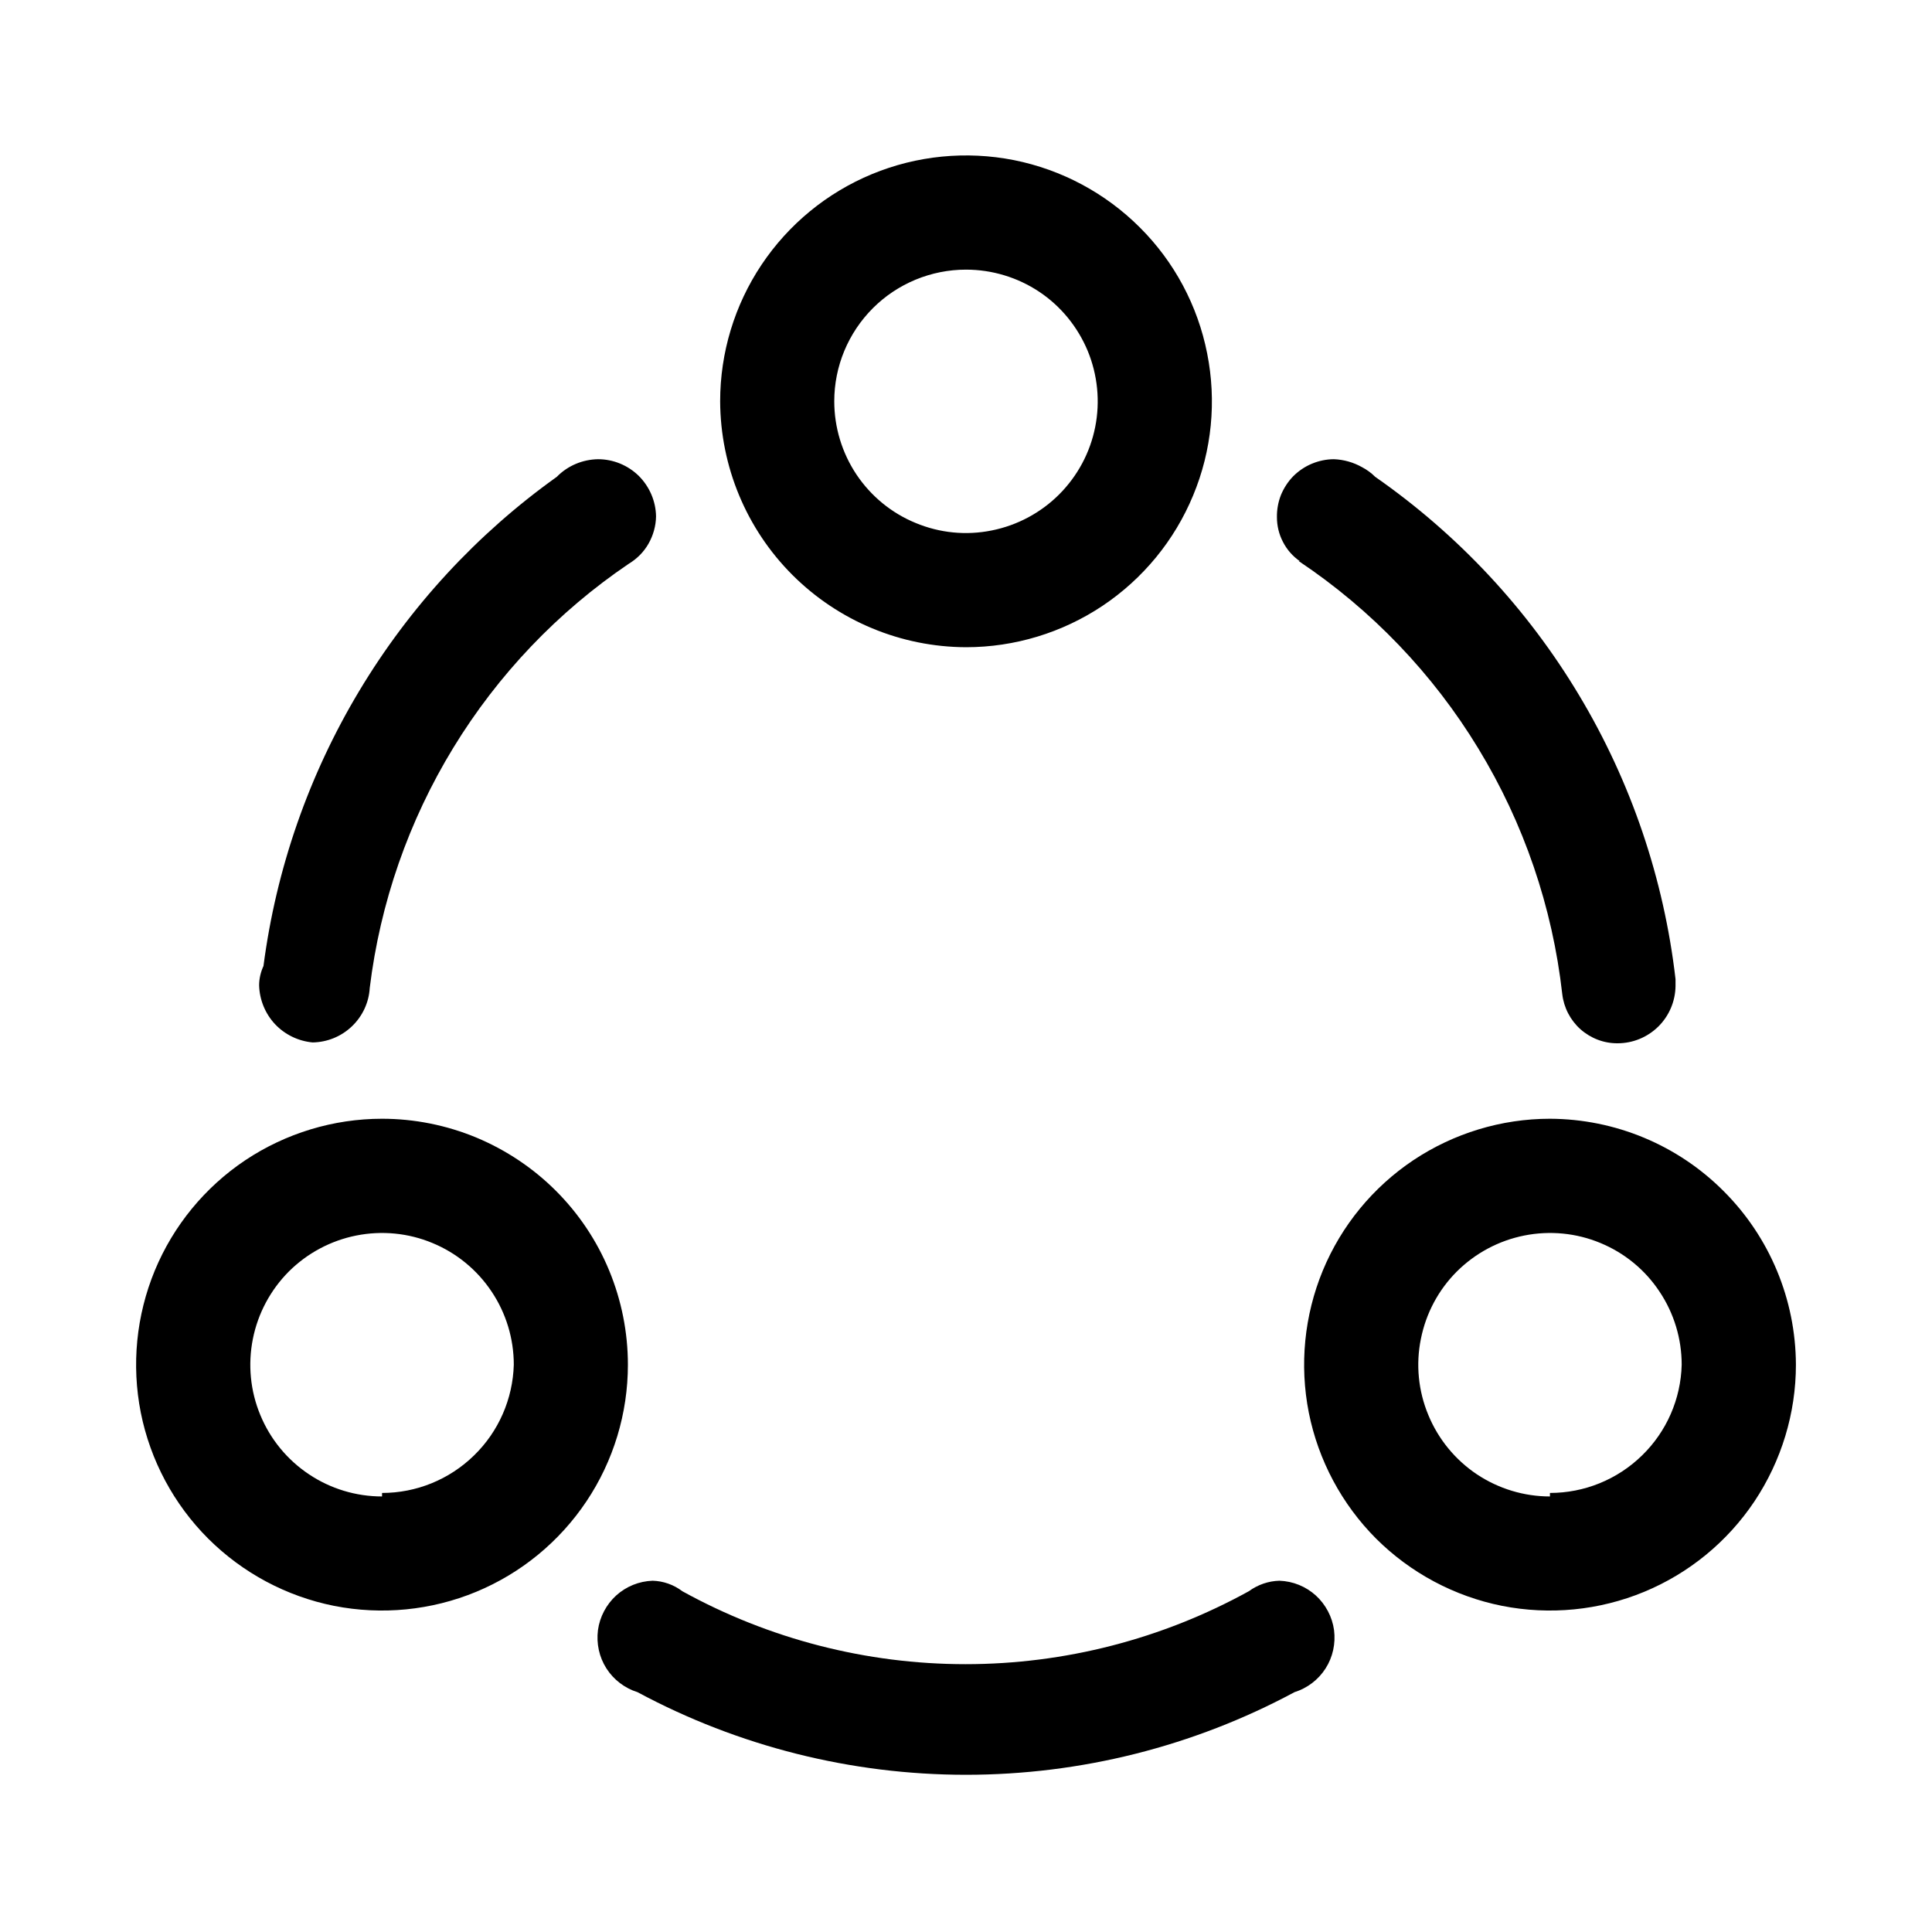 <svg width="16" height="16" viewBox="0 0 16 16" xmlns="http://www.w3.org/2000/svg">
<path d="M3.164 9.265C2.761 9.265 2.367 9.385 2.032 9.608C1.697 9.832 1.436 10.15 1.282 10.522C1.128 10.895 1.088 11.304 1.166 11.699C1.245 12.094 1.439 12.457 1.724 12.742C2.009 13.026 2.371 13.22 2.766 13.299C3.161 13.377 3.571 13.337 3.943 13.183C4.315 13.029 4.633 12.768 4.857 12.433C5.081 12.098 5.2 11.704 5.2 11.302C5.2 11.034 5.147 10.769 5.045 10.522C4.943 10.275 4.793 10.051 4.604 9.862C4.415 9.673 4.19 9.523 3.943 9.42C3.696 9.318 3.431 9.265 3.164 9.265ZM3.164 12.393C2.948 12.393 2.737 12.329 2.558 12.209C2.378 12.089 2.238 11.918 2.156 11.719C2.073 11.52 2.052 11.3 2.094 11.089C2.136 10.877 2.24 10.683 2.392 10.53C2.545 10.378 2.739 10.274 2.951 10.232C3.162 10.19 3.382 10.211 3.581 10.294C3.78 10.376 3.951 10.516 4.071 10.696C4.191 10.875 4.255 11.086 4.255 11.302C4.247 11.586 4.129 11.856 3.925 12.054C3.721 12.253 3.448 12.364 3.164 12.364V12.393ZM12.836 9.265C12.434 9.265 12.04 9.385 11.705 9.608C11.37 9.832 11.109 10.15 10.955 10.522C10.801 10.895 10.761 11.304 10.839 11.699C10.918 12.094 11.112 12.457 11.396 12.742C11.681 13.026 12.044 13.22 12.439 13.299C12.834 13.377 13.244 13.337 13.616 13.183C13.988 13.029 14.306 12.768 14.53 12.433C14.753 12.098 14.873 11.704 14.873 11.302C14.871 10.762 14.656 10.245 14.274 9.864C13.893 9.482 13.376 9.267 12.836 9.265ZM12.836 12.393C12.621 12.393 12.41 12.329 12.23 12.209C12.051 12.089 11.911 11.918 11.829 11.719C11.746 11.52 11.724 11.3 11.767 11.089C11.809 10.877 11.912 10.683 12.065 10.53C12.218 10.378 12.412 10.274 12.624 10.232C12.835 10.19 13.055 10.211 13.254 10.294C13.453 10.376 13.624 10.516 13.743 10.696C13.863 10.875 13.927 11.086 13.927 11.302C13.92 11.586 13.802 11.856 13.598 12.054C13.394 12.253 13.121 12.364 12.836 12.364V12.393ZM8 5.36C8.403 5.36 8.797 5.24 9.131 5.017C9.466 4.793 9.727 4.475 9.881 4.103C10.036 3.731 10.076 3.321 9.997 2.926C9.919 2.531 9.725 2.168 9.44 1.884C9.155 1.599 8.792 1.405 8.397 1.326C8.002 1.248 7.593 1.288 7.221 1.442C6.849 1.596 6.531 1.857 6.307 2.192C6.083 2.527 5.964 2.921 5.964 3.323C5.966 3.863 6.181 4.38 6.562 4.761C6.944 5.143 7.461 5.358 8 5.36ZM8 2.233C8.216 2.233 8.427 2.297 8.606 2.416C8.786 2.536 8.925 2.707 9.008 2.906C9.09 3.105 9.112 3.325 9.07 3.536C9.028 3.748 8.924 3.942 8.771 4.095C8.619 4.247 8.424 4.351 8.213 4.393C8.001 4.436 7.782 4.414 7.583 4.331C7.383 4.249 7.213 4.109 7.093 3.93C6.973 3.75 6.909 3.539 6.909 3.323C6.909 3.034 7.024 2.757 7.229 2.552C7.433 2.348 7.711 2.233 8 2.233ZM10.756 4.647C11.359 5.05 11.867 5.58 12.243 6.199C12.62 6.818 12.857 7.512 12.938 8.233C12.951 8.345 13.005 8.449 13.089 8.524C13.174 8.599 13.283 8.641 13.396 8.64C13.523 8.64 13.643 8.59 13.733 8.502C13.823 8.413 13.874 8.293 13.876 8.167V8.109C13.78 7.279 13.509 6.479 13.08 5.762C12.651 5.044 12.075 4.427 11.389 3.949C11.357 3.917 11.32 3.89 11.28 3.869C11.209 3.829 11.129 3.806 11.047 3.803C10.985 3.803 10.923 3.816 10.865 3.84C10.807 3.864 10.754 3.9 10.71 3.944C10.666 3.989 10.632 4.042 10.608 4.1C10.585 4.159 10.574 4.221 10.575 4.283C10.575 4.355 10.592 4.425 10.625 4.488C10.658 4.552 10.705 4.606 10.764 4.647H10.756ZM2.589 8.633C2.71 8.631 2.826 8.584 2.914 8.5C3.002 8.416 3.055 8.303 3.062 8.182C3.148 7.477 3.384 6.799 3.754 6.193C4.124 5.587 4.619 5.067 5.207 4.669C5.275 4.628 5.332 4.571 5.371 4.502C5.41 4.433 5.432 4.355 5.433 4.276C5.431 4.15 5.379 4.03 5.29 3.941C5.2 3.853 5.079 3.803 4.953 3.803C4.824 3.805 4.701 3.857 4.611 3.949C3.95 4.421 3.393 5.025 2.975 5.722C2.557 6.419 2.287 7.194 2.182 8C2.159 8.05 2.146 8.105 2.146 8.16C2.149 8.279 2.196 8.394 2.277 8.481C2.359 8.568 2.47 8.622 2.589 8.633ZM10.596 13.091C10.505 13.093 10.416 13.124 10.342 13.178C9.624 13.574 8.817 13.782 7.996 13.782C7.176 13.782 6.369 13.574 5.651 13.178C5.58 13.124 5.493 13.093 5.404 13.091C5.292 13.095 5.186 13.138 5.103 13.213C5.021 13.288 4.967 13.39 4.952 13.5C4.938 13.611 4.962 13.723 5.022 13.817C5.082 13.911 5.174 13.981 5.28 14.014C6.116 14.463 7.051 14.698 8 14.698C8.949 14.698 9.884 14.463 10.72 14.014C10.826 13.981 10.918 13.911 10.978 13.817C11.038 13.723 11.062 13.611 11.048 13.5C11.033 13.39 10.979 13.288 10.897 13.213C10.814 13.138 10.708 13.095 10.596 13.091Z" />
</svg>
